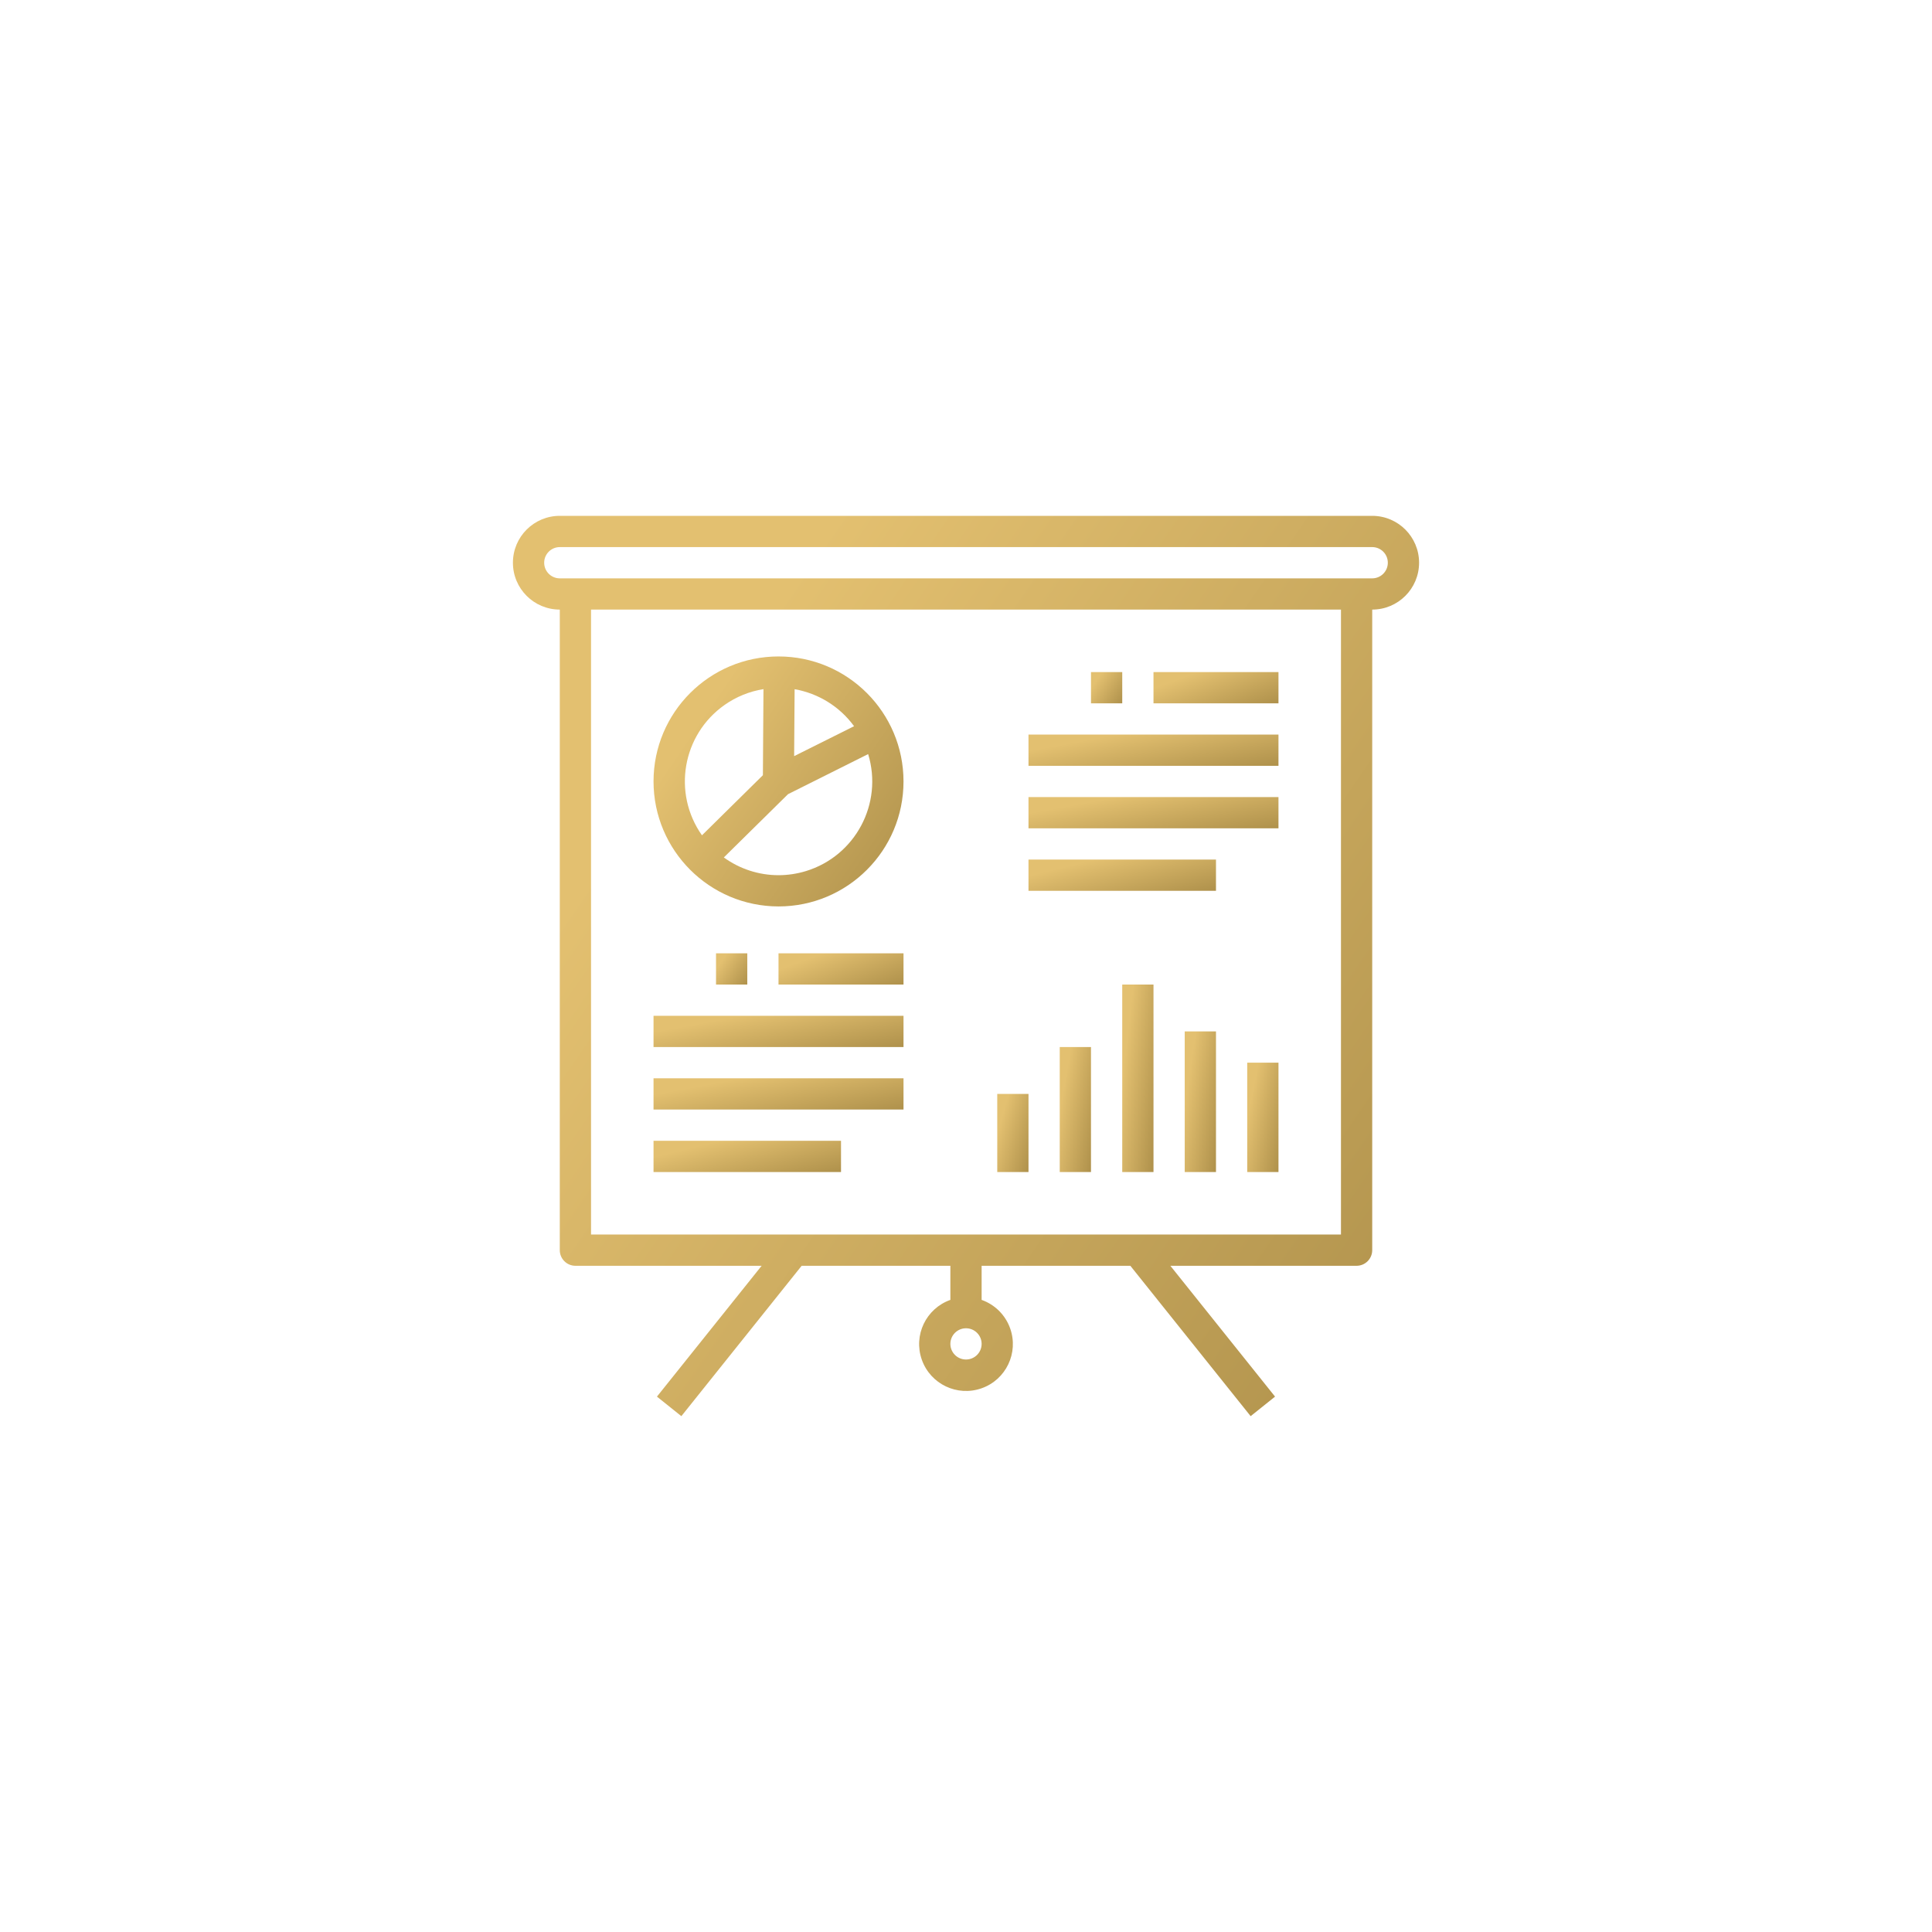 <svg width="113" height="113" viewBox="0 0 113 113" fill="none" xmlns="http://www.w3.org/2000/svg">
<g filter="url(#filter0_d_334_69)">
<path d="M80.259 30.171H32.741C31.227 30.171 30 31.399 30 32.913C30 34.427 31.227 35.654 32.741 35.654V73.12C32.741 73.624 33.151 74.034 33.655 74.034H44.547L38.424 81.686L39.852 82.829L46.888 74.034H55.586V76.029C54.159 76.534 53.411 78.1 53.916 79.528C54.42 80.955 55.986 81.703 57.414 81.198C58.841 80.694 59.589 79.127 59.084 77.7C58.809 76.919 58.194 76.305 57.414 76.029V74.034H66.112L73.148 82.829L74.576 81.686L68.453 74.034H79.345C79.85 74.034 80.259 73.624 80.259 73.12V35.654C81.773 35.654 83 34.427 83 32.913C83 31.399 81.773 30.171 80.259 30.171ZM56.5 79.516C55.995 79.516 55.586 79.107 55.586 78.602C55.586 78.098 55.995 77.689 56.5 77.689C57.005 77.689 57.414 78.098 57.414 78.602C57.414 79.107 57.005 79.516 56.5 79.516ZM78.431 72.206H34.569V35.654H78.431V72.206ZM80.259 33.827H32.741C32.237 33.827 31.828 33.417 31.828 32.913C31.828 32.408 32.237 31.999 32.741 31.999H80.259C80.763 31.999 81.172 32.408 81.172 32.913C81.172 33.417 80.763 33.827 80.259 33.827Z" fill="url(#paint0_linear_334_69)"/>
<path d="M52.845 59.413H38.224V61.24H52.845V59.413Z" fill="url(#paint1_linear_334_69)"/>
<path d="M52.845 63.068H38.224V64.895H52.845V63.068Z" fill="url(#paint2_linear_334_69)"/>
<path d="M49.19 66.723H38.224V68.551H49.19V66.723Z" fill="url(#paint3_linear_334_69)"/>
<path d="M52.845 55.758H45.534V57.585H52.845V55.758Z" fill="url(#paint4_linear_334_69)"/>
<path d="M74.776 42.964H60.155V44.792H74.776V42.964Z" fill="url(#paint5_linear_334_69)"/>
<path d="M74.776 46.62H60.155V48.447H74.776V46.62Z" fill="url(#paint6_linear_334_69)"/>
<path d="M71.121 50.275H60.155V52.102H71.121V50.275Z" fill="url(#paint7_linear_334_69)"/>
<path d="M74.776 39.309H67.466V41.137H74.776V39.309Z" fill="url(#paint8_linear_334_69)"/>
<path d="M45.535 38.395C41.497 38.395 38.224 41.669 38.224 45.706C38.229 49.741 41.499 53.012 45.535 53.016C49.572 53.016 52.845 49.743 52.845 45.706C52.845 41.669 49.572 38.395 45.535 38.395ZM46.476 40.311C47.871 40.555 49.118 41.331 49.954 42.475L46.448 44.225L46.476 40.311ZM42.375 41.234C43.054 40.755 43.833 40.438 44.654 40.305L44.621 45.34L41.057 48.856C39.316 46.387 39.906 42.975 42.375 41.234ZM47.133 50.95C46.615 51.108 46.076 51.188 45.535 51.189C44.386 51.189 43.266 50.825 42.336 50.151L46.09 46.45L50.777 44.106C51.66 47.002 50.029 50.066 47.133 50.95Z" fill="url(#paint9_linear_334_69)"/>
<path d="M60.155 63.982H58.328V68.551H60.155V63.982Z" fill="url(#paint10_linear_334_69)"/>
<path d="M74.776 62.154H72.948V68.551H74.776V62.154Z" fill="url(#paint11_linear_334_69)"/>
<path d="M63.81 61.24H61.983V68.551H63.81V61.24Z" fill="url(#paint12_linear_334_69)"/>
<path d="M67.466 57.585H65.638V68.551H67.466V57.585Z" fill="url(#paint13_linear_334_69)"/>
<path d="M71.121 60.326H69.293V68.551H71.121V60.326Z" fill="url(#paint14_linear_334_69)"/>
<path d="M43.707 55.758H41.879V57.585H43.707V55.758Z" fill="url(#paint15_linear_334_69)"/>
<path d="M65.638 39.309H63.81V41.137H65.638V39.309Z" fill="url(#paint16_linear_334_69)"/>
</g>
<defs>
<filter id="filter0_d_334_69" x="0" y="0" width="113" height="113" filterUnits="userSpaceOnUse" color-interpolation-filters="sRGB">
<feFlood flood-opacity="0" result="BackgroundImageFix"/>
<feColorMatrix in="SourceAlpha" type="matrix" values="0 0 0 0 0 0 0 0 0 0 0 0 0 0 0 0 0 0 127 0" result="hardAlpha"/>
<feOffset/>
<feGaussianBlur stdDeviation="15"/>
<feColorMatrix type="matrix" values="0 0 0 0 0.753 0 0 0 0 0.616 0 0 0 0 0.302 0 0 0 0.5 0"/>
<feBlend mode="normal" in2="BackgroundImageFix" result="effect1_dropShadow_334_69"/>
<feBlend mode="normal" in="SourceGraphic" in2="effect1_dropShadow_334_69" result="shape"/>
</filter>
<linearGradient id="paint0_linear_334_69" x1="47.33" y1="32.365" x2="94.081" y2="64.512" gradientUnits="userSpaceOnUse">
<stop stop-color="#E3C070"/>
<stop offset="1" stop-color="#B0924C"/>
</linearGradient>
<linearGradient id="paint1_linear_334_69" x1="43.005" y1="59.489" x2="43.62" y2="62.852" gradientUnits="userSpaceOnUse">
<stop stop-color="#E3C070"/>
<stop offset="1" stop-color="#B0924C"/>
</linearGradient>
<linearGradient id="paint2_linear_334_69" x1="43.005" y1="63.144" x2="43.62" y2="66.507" gradientUnits="userSpaceOnUse">
<stop stop-color="#E3C070"/>
<stop offset="1" stop-color="#B0924C"/>
</linearGradient>
<linearGradient id="paint3_linear_334_69" x1="41.81" y1="66.799" x2="42.61" y2="70.079" gradientUnits="userSpaceOnUse">
<stop stop-color="#E3C070"/>
<stop offset="1" stop-color="#B0924C"/>
</linearGradient>
<linearGradient id="paint4_linear_334_69" x1="47.925" y1="55.834" x2="49.046" y2="58.899" gradientUnits="userSpaceOnUse">
<stop stop-color="#E3C070"/>
<stop offset="1" stop-color="#B0924C"/>
</linearGradient>
<linearGradient id="paint5_linear_334_69" x1="64.936" y1="43.041" x2="65.551" y2="46.403" gradientUnits="userSpaceOnUse">
<stop stop-color="#E3C070"/>
<stop offset="1" stop-color="#B0924C"/>
</linearGradient>
<linearGradient id="paint6_linear_334_69" x1="64.936" y1="46.696" x2="65.551" y2="50.059" gradientUnits="userSpaceOnUse">
<stop stop-color="#E3C070"/>
<stop offset="1" stop-color="#B0924C"/>
</linearGradient>
<linearGradient id="paint7_linear_334_69" x1="63.741" y1="50.351" x2="64.541" y2="53.631" gradientUnits="userSpaceOnUse">
<stop stop-color="#E3C070"/>
<stop offset="1" stop-color="#B0924C"/>
</linearGradient>
<linearGradient id="paint8_linear_334_69" x1="69.856" y1="39.386" x2="70.978" y2="42.45" gradientUnits="userSpaceOnUse">
<stop stop-color="#E3C070"/>
<stop offset="1" stop-color="#B0924C"/>
</linearGradient>
<linearGradient id="paint9_linear_334_69" x1="43.005" y1="39.005" x2="55.955" y2="47.852" gradientUnits="userSpaceOnUse">
<stop stop-color="#E3C070"/>
<stop offset="1" stop-color="#B0924C"/>
</linearGradient>
<linearGradient id="paint10_linear_334_69" x1="58.925" y1="64.172" x2="61.135" y2="64.776" gradientUnits="userSpaceOnUse">
<stop stop-color="#E3C070"/>
<stop offset="1" stop-color="#B0924C"/>
</linearGradient>
<linearGradient id="paint11_linear_334_69" x1="73.546" y1="62.421" x2="75.833" y2="62.867" gradientUnits="userSpaceOnUse">
<stop stop-color="#E3C070"/>
<stop offset="1" stop-color="#B0924C"/>
</linearGradient>
<linearGradient id="paint12_linear_334_69" x1="62.58" y1="61.545" x2="64.887" y2="61.939" gradientUnits="userSpaceOnUse">
<stop stop-color="#E3C070"/>
<stop offset="1" stop-color="#B0924C"/>
</linearGradient>
<linearGradient id="paint13_linear_334_69" x1="66.236" y1="58.042" x2="68.579" y2="58.309" gradientUnits="userSpaceOnUse">
<stop stop-color="#E3C070"/>
<stop offset="1" stop-color="#B0924C"/>
</linearGradient>
<linearGradient id="paint14_linear_334_69" x1="69.891" y1="60.669" x2="72.212" y2="61.021" gradientUnits="userSpaceOnUse">
<stop stop-color="#E3C070"/>
<stop offset="1" stop-color="#B0924C"/>
</linearGradient>
<linearGradient id="paint15_linear_334_69" x1="42.477" y1="55.834" x2="44.096" y2="56.94" gradientUnits="userSpaceOnUse">
<stop stop-color="#E3C070"/>
<stop offset="1" stop-color="#B0924C"/>
</linearGradient>
<linearGradient id="paint16_linear_334_69" x1="64.408" y1="39.386" x2="66.027" y2="40.491" gradientUnits="userSpaceOnUse">
<stop stop-color="#E3C070"/>
<stop offset="1" stop-color="#B0924C"/>
</linearGradient>
</defs>
</svg>
